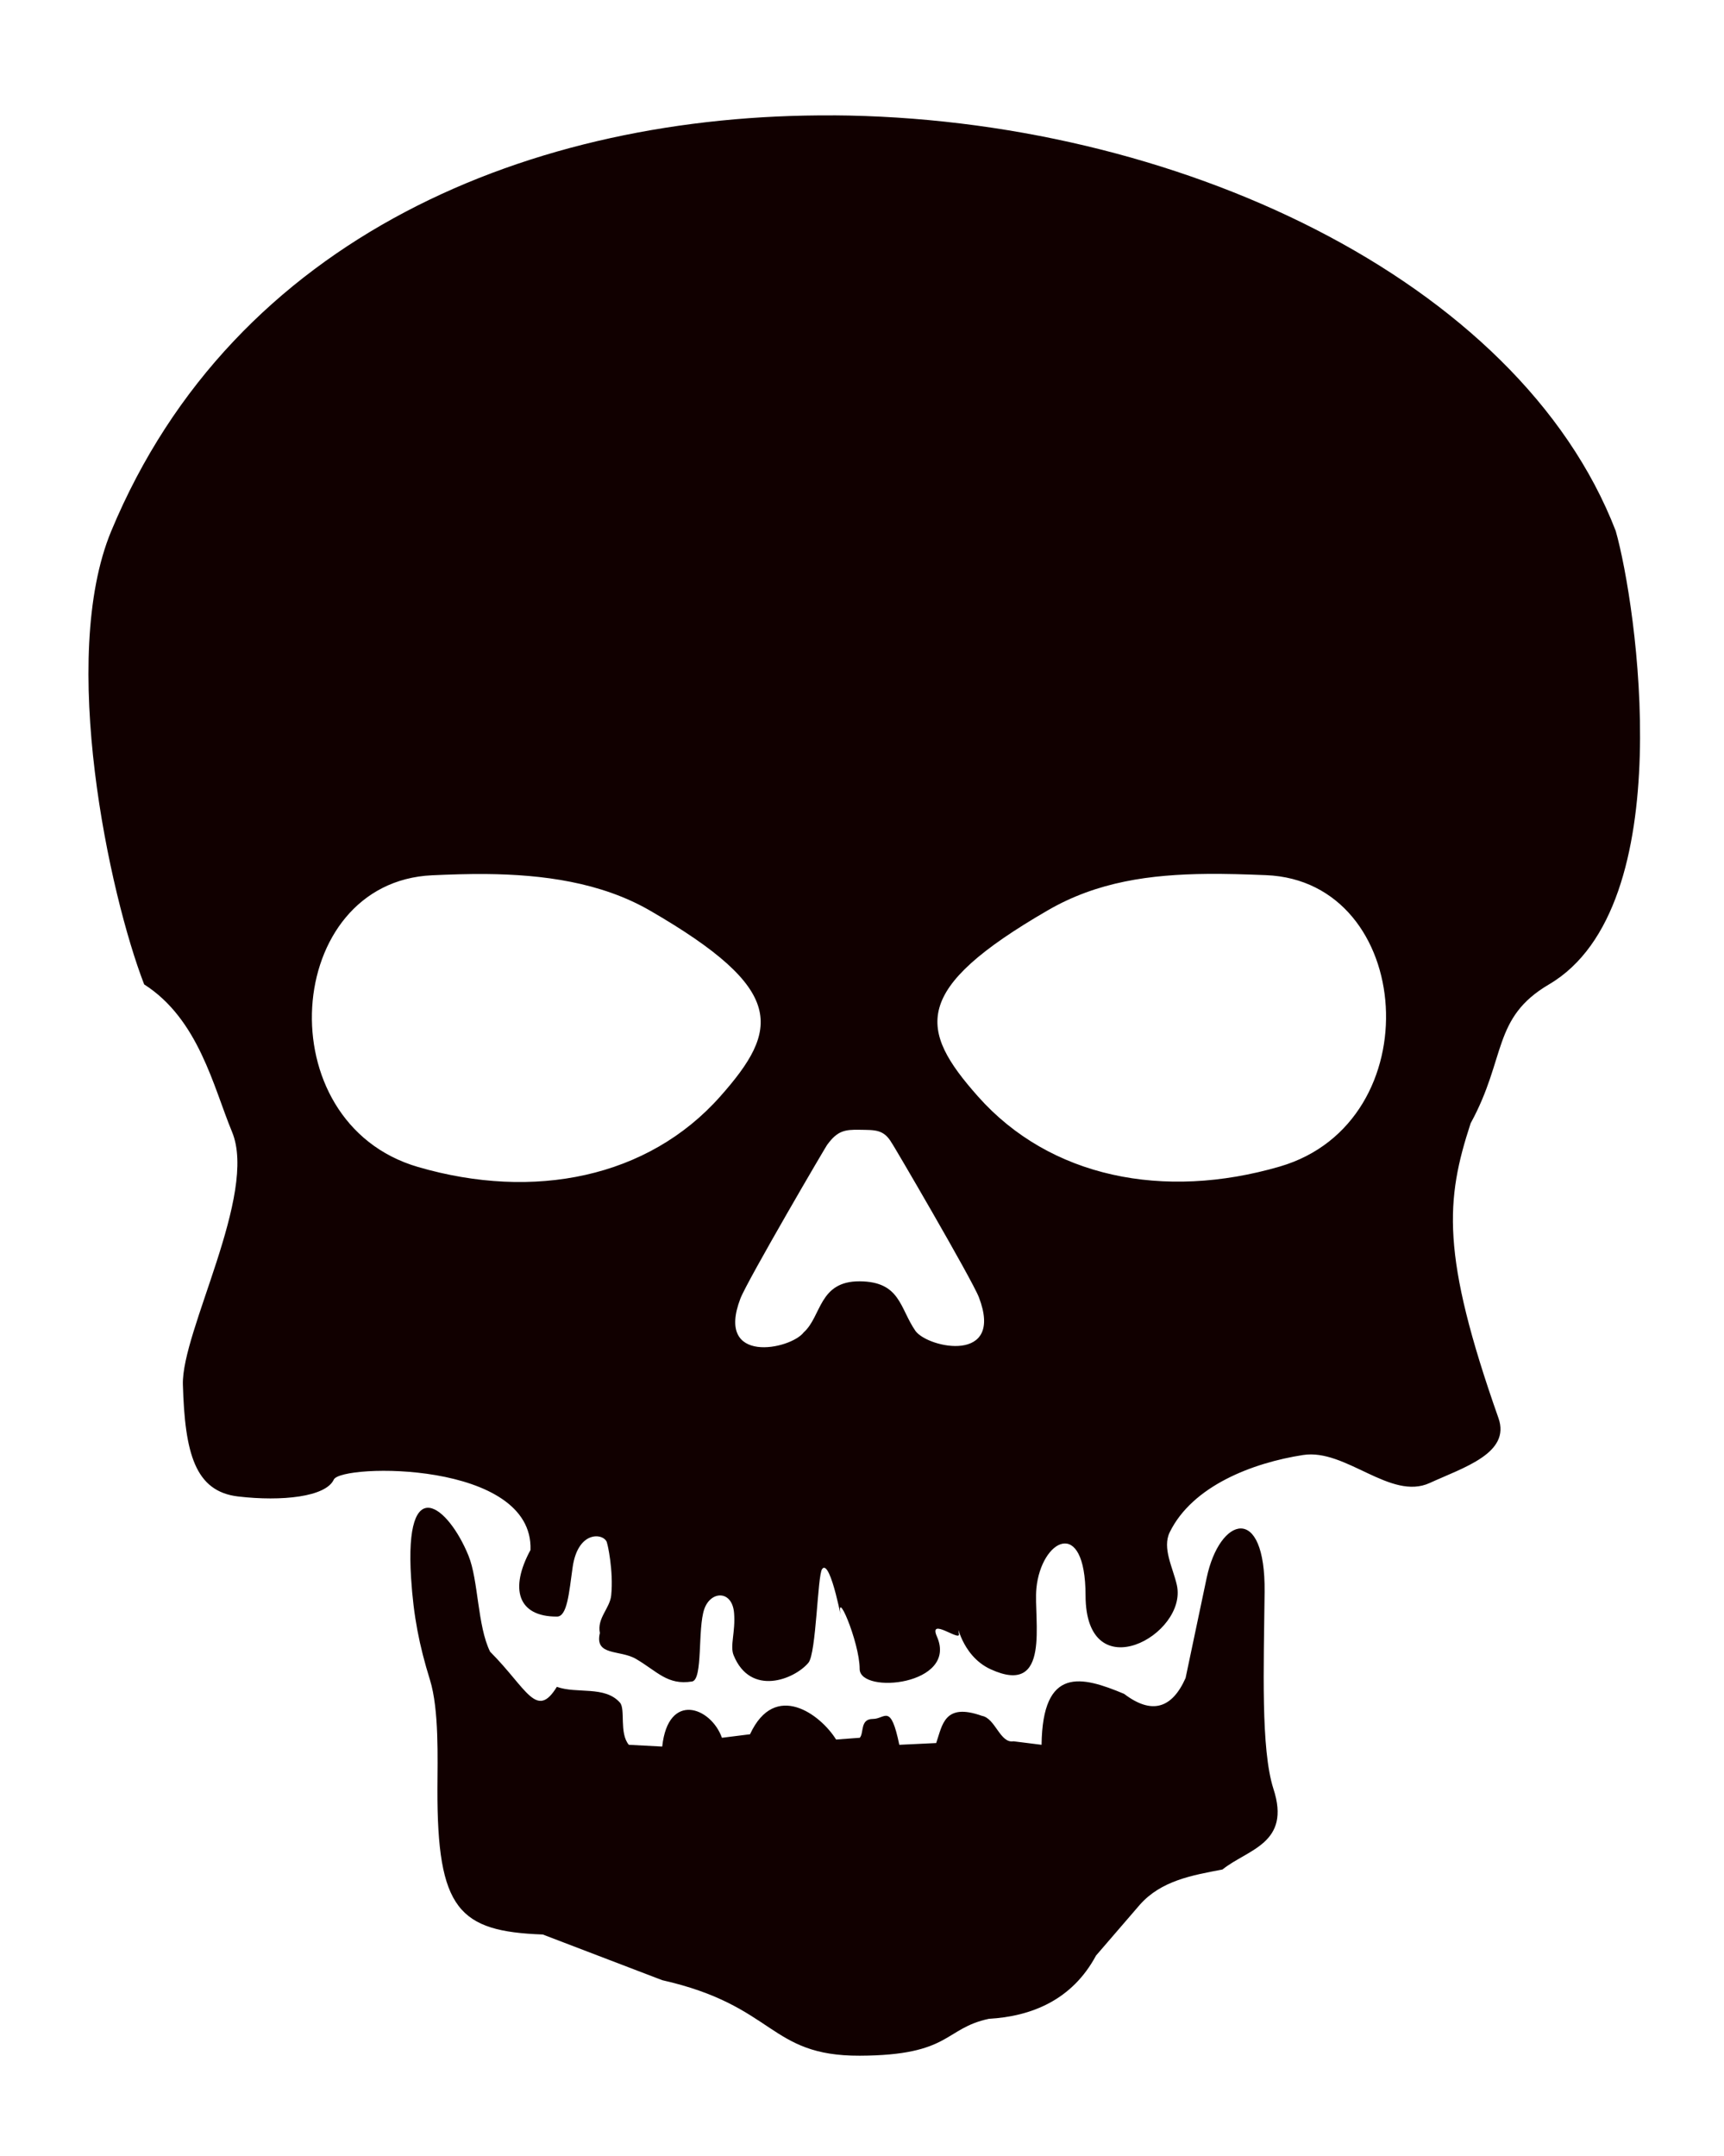 <svg
  xmlns="http://www.w3.org/2000/svg"
  id="svg2"
  viewBox="0 0 603.01 753.98"
>
  <g
    id="layer2"
    transform="translate(-32,-30) scale(0.9, 0.9)"
  >x
    <path
      id="path2930"
      style="fill:#110000"
      d="m359.26 78.178c-116.96-0.712-232.82 46.912-280.46 161.49-20.557 49.44-0.735 141.27 12.783 176.18 21.192 13.537 26.894 39.817 34.161 57.333 10.052 24.23-19.697 77.513-19.111 98.184 0.758 26.754 4.762 41.531 21.5 43.478 16.946 1.971 34.026 0.173 37.147-6.569 2.868-6.194 77.668-7.448 76.445 27.353-8.193 15.082-4.964 25.942 10.302 25.882 3.956-0.015 4.667-9.116 6.062-19.074 2.145-15.312 13.1-13.213 13.429-9.265 0.087-0.23 2.548 10.56 1.57 20.107-0.518 5.055-5.583 8.831-4.4 14.615-2.151 9.032 7.778 6.423 13.991 10.043 8.303 4.838 12.258 10.349 21.835 8.8 4.302-0.696 2.099-20.502 4.756-28.143 2.503-7.199 10.868-7.427 11.579 1.556 0.582 7.346-1.675 12.698-0.19 16.357 6.587 16.238 23.693 9.398 29.085 2.938 3.071-3.679 3.511-33.944 5.318-36.41 3.326-4.54 8.406 24.108 7.423 19.179-2.751-13.786 7.167 9.095 7.167 19.64 0 10.004 38.35 6.3 30.032-12.576-3.41-7.738 8.952 1.993 8.566-0.921-0.848-6.399 0.371 8.15 12.286 13.617 23.76 10.901 16.631-19.346 17.797-31.414 1.84-19.031 19.06-28.241 19.111 2.747 0.061 37.024 39.813 15.295 35.475-4.061-1.506-6.719-5.784-14.364-2.747-20.544 8.811-17.932 32.093-26.934 51.839-29.981 16.584-2.558 33.959 17.867 49.211 10.869 13.137-6.027 31.507-11.56 26.699-25.191-22.494-63.775-20.502-84.931-10.818-114.58 13.932-25.46 8.331-40.978 30.463-53.97 51.43-30.21 33.96-147.93 25.92-176.2-37.75-97.8-171.67-160.68-304.22-161.49h-0zm-134.62 294.79c21.679 0.209 44.44 3.159 63.545 14.214 53.187 30.776 50.404 46.159 27.233 72.264-27.984 31.528-72.338 40.49-117.41 27.353-59.11-17.227-52.381-110.72 5.495-113.35 6.837-0.312 13.915-0.548 21.142-0.478zm280.1-0.048c7.407-0.07 15.012 0.166 22.814 0.478 57.89 2.312 64.485 96.007 5.375 113.23-45.076 13.137-89.31 4.295-117.29-27.233-23.171-26.105-25.954-41.607 27.233-72.383 19.105-11.055 39.65-13.885 61.872-14.094zm-135.09 99.426c5.848 0.129 9.377-0.312 12.542 5.256-0.275-0.826 31.158 52.922 33.803 59.842 9.878 25.839-19.507 19.841-24.606 13.139-6.203-8.902-5.835-19.252-21.739-19.35-15.903-0.098-14.768 13.607-21.739 19.828-5.098 6.702-34.483 12.7-24.606-13.139 2.645-6.92 34.078-60.668 33.803-59.842 3.871-5.289 6.694-5.862 12.542-5.733z"
    />
    <path
      id="path3758"
      style="fill:#110000"
      d="m226.03 675.16c-4.966-10.028-4.509-27.763-8.403-37.329-7.797-19.153-24.983-33.238-22.311 8.662 0.954 14.955 3.159 26.142 7.342 39.626 3.574 11.523 2.929 30.712 2.896 42.279-0.131 46.946 8.308 55.46 40.952 56.651l46.413 17.746c44.223 9.988 41.199 29.477 76.772 29.349 35.573-0.128 32.661-10.613 50.181-14.333 16.542-0.946 32.355-7.286 41.635-24.572l17.064-19.794c8.302-9.332 20.233-11.408 32.079-13.651 9.805-7.9 26.803-10.045 19.794-31.397-4.912-15.418-3.734-47.072-3.413-76.445 0.379-34.636-17.491-29.368-22.524-5.46l-8.191 38.905c-5.291 11.845-13.138 14.317-23.889 6.143-16.48-6.904-31.701-10.873-32.079 19.794l-10.921-1.365c-5.22 0.899-7.027-8.969-12.247-9.882-14.669-5.219-15.359 3.541-17.785 10.565l-14.333 0.683c-3.414-16.46-5.494-10.034-10.243-10.051-5.128-0.015-3.418 5.467-5.128 7.321l-9.2 0.683c-5.99-9.677-23.733-23.04-33.445-2.048l-10.921 1.365c-4.269-11.971-20.897-18.072-23.206 3.413l-12.968-0.683c-3.815-4.492-1.24-13.872-3.455-16.383-5.895-6.68-16.702-3.325-24.529-6.141-7.951 12.942-11.717 0.57-25.937-13.651z"
    />
  </g>
</svg>